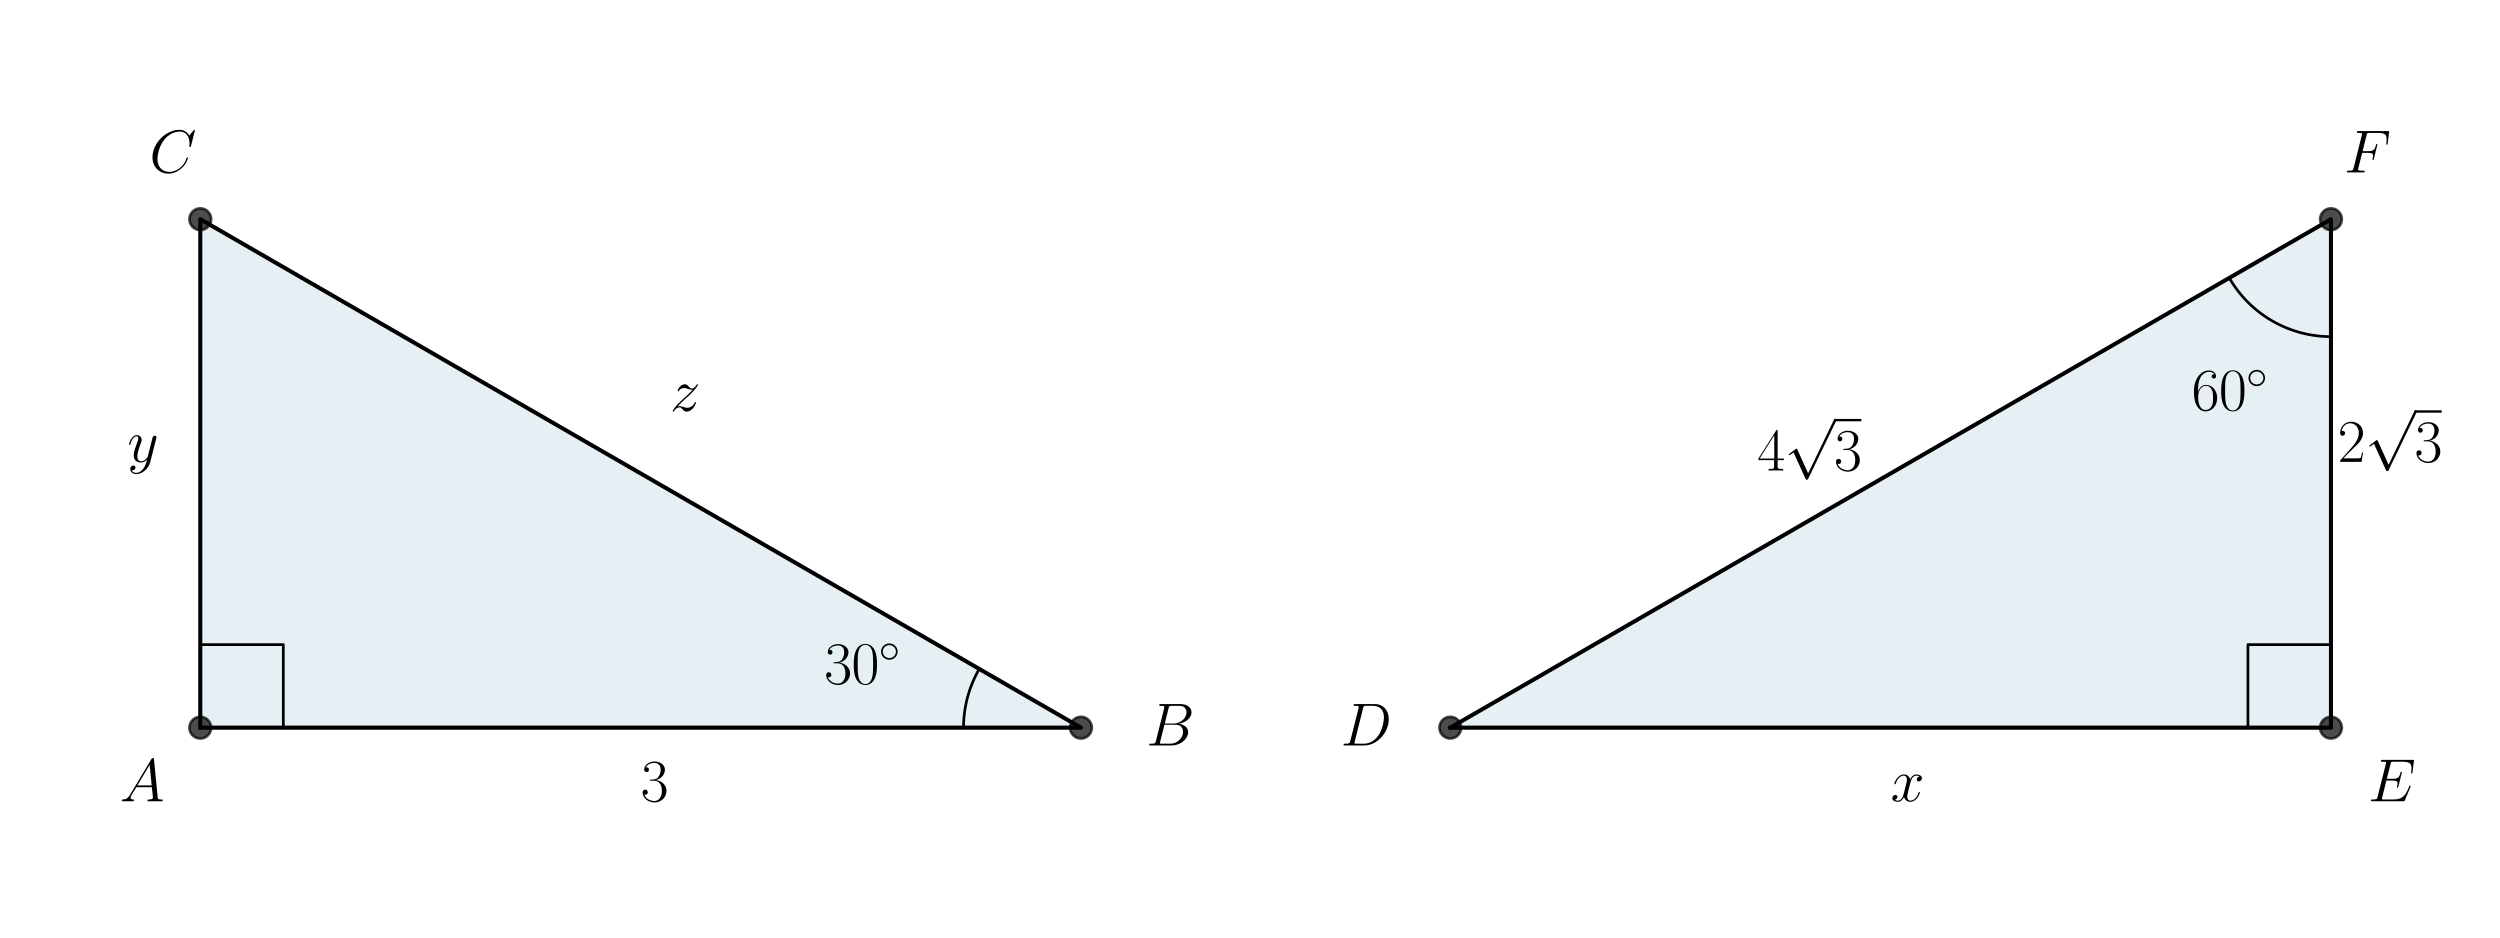 <?xml version='1.0' encoding='ASCII' standalone='yes'?>
<svg xmlns="http://www.w3.org/2000/svg" xmlns:xlink="http://www.w3.org/1999/xlink" version="1.1" width="1152.0px" viewBox="0 0 1152.0 432" height="432px">
  <g>
    <g transform="translate(0, 0) scale(1 1) translate(0, 0) scale(1.25 1.25) ">
 <defs>
  <style type="text/css">*{stroke-linejoin: round; stroke-linecap: butt}</style>
 </defs>
 <g id="figure_1">
  <g id="patch_1">
   <path d="M 0 345.6  L 460.8 345.6  L 460.8 0  L 0 0  z " style="fill: #ffffff"/>
  </g>
  <g id="axes_1">
   <g id="patch_2">
    <path d="M 73.833 268.248  L 398.487 268.248  L 73.833 80.808  z " clip-path="url(#p1eb058ffb7)" style="fill: #00648c; opacity: 0.1; stroke: #00648c; stroke-linejoin: miter"/>
   </g>
   <g id="line2d_1">
    <path d="M 73.833 268.248  L 398.487 268.248  L 73.833 80.808  L 73.833 268.248  " clip-path="url(#p1eb058ffb7)" style="fill: none; stroke: #000000; stroke-width: 1.5; stroke-linecap: square"/>
   </g>
   <g id="line2d_2">
    <defs>
     <path id="m30586856b2" d="M 0 4  C 1.061 4 2.078 3.579 2.828 2.828  C 3.579 2.078 4 1.061 4 0  C 4 -1.061 3.579 -2.078 2.828 -2.828  C 2.078 -3.579 1.061 -4 0 -4  C -1.061 -4 -2.078 -3.579 -2.828 -2.828  C -3.579 -2.078 -4 -1.061 -4 0  C -4 1.061 -3.579 2.078 -2.828 2.828  C -2.078 3.579 -1.061 4 0 4  z " style="stroke: #000000; stroke-opacity: 0.7"/>
    </defs>
    <g clip-path="url(#p1eb058ffb7)">
     <use xlink:href="#m30586856b2" x="73.833" y="80.808" style="fill-opacity: 0.7; stroke: #000000; stroke-opacity: 0.7"/>
     <use xlink:href="#m30586856b2" x="398.487" y="268.248" style="fill-opacity: 0.7; stroke: #000000; stroke-opacity: 0.7"/>
     <use xlink:href="#m30586856b2" x="73.833" y="268.248" style="fill-opacity: 0.7; stroke: #000000; stroke-opacity: 0.7"/>
    </g>
   </g>
   <g id="line2d_3">
    <path d="M 104.441 268.248  L 104.441 237.639  L 73.833 237.639  L 73.833 268.248  " clip-path="url(#p1eb058ffb7)" style="fill: none; stroke: #000000; stroke-linecap: square"/>
   </g>
   <g id="line2d_4">
    <path d="M 355.2 268.248  L 355.201 268.019  L 355.202 267.79  L 355.205 267.561  L 355.21 267.332  L 355.215 267.103  L 355.222 266.874  L 355.23 266.645  L 355.239 266.417  L 355.249 266.188  L 355.261 265.959  L 355.273 265.731  L 355.287 265.502  L 355.302 265.274  L 355.319 265.045  L 355.336 264.817  L 355.355 264.589  L 355.375 264.361  L 355.396 264.133  L 355.418 263.905  L 355.442 263.677  L 355.467 263.45  L 355.493 263.222  L 355.52 262.995  L 355.548 262.768  L 355.578 262.541  L 355.609 262.314  L 355.641 262.087  L 355.674 261.861  L 355.708 261.634  L 355.744 261.408  L 355.781 261.182  L 355.818 260.957  L 355.858 260.731  L 355.898 260.506  L 355.94 260.28  L 355.982 260.056  L 356.026 259.831  L 356.071 259.606  L 356.118 259.382  L 356.165 259.158  L 356.214 258.935  L 356.264 258.711  L 356.315 258.488  L 356.367 258.265  L 356.42 258.042  L 356.475 257.82  L 356.531 257.598  L 356.587 257.376  L 356.645 257.155  L 356.705 256.934  L 356.765 256.713  L 356.827 256.492  L 356.89 256.272  L 356.953 256.052  L 357.019 255.833  L 357.085 255.614  L 357.152 255.395  L 357.221 255.176  L 357.29 254.958  L 357.361 254.741  L 357.433 254.523  L 357.506 254.306  L 357.581 254.09  L 357.656 253.874  L 357.733 253.658  L 357.811 253.443  L 357.889 253.228  L 357.969 253.013  L 358.051 252.799  L 358.133 252.585  L 358.216 252.372  L 358.301 252.159  L 358.386 251.947  L 358.473 251.735  L 358.561 251.524  L 358.65 251.313  L 358.74 251.102  L 358.831 250.893  L 358.924 250.683  L 359.017 250.474  L 359.112 250.266  L 359.207 250.058  L 359.304 249.85  L 359.402 249.643  L 359.501 249.437  L 359.601 249.231  L 359.702 249.025  L 359.804 248.82  L 359.908 248.616  L 360.012 248.412  L 360.117 248.209  L 360.224 248.006  L 360.332 247.804  L 360.44 247.603  L 360.55 247.402  L 360.661 247.202  L 360.773 247.002  L 360.885 246.803  L 360.999 246.604  " clip-path="url(#p1eb058ffb7)" style="fill: none; stroke: #000000; stroke-linecap: square"/>
   </g>
   <g id="text_1">
    <!-- $A$ -->
    <g transform="translate(44.145 295.37) scale(0.22 -0.22)">
     <defs>
      <path id="CMMI12-41" d="M 1088 691  C 864 314 646 186 339 186  C 269 180 218 180 218 58  C 218 24 250 0 294 0  C 410 0 698 0 813 0  C 998 0 1203 0 1382 0  C 1421 0 1498 0 1498 122  C 1498 180 1446 186 1408 186  C 1261 186 1139 236 1139 388  C 1139 476 1178 546 1261 685  L 1747 1479  L 3379 1479  C 3386 1423 3386 1373 3392 1316  C 3411 1152 3488 495 3488 376  C 3488 186 3162 186 3059 186  C 2989 186 2918 186 2918 70  C 2918 0 2976 0 3014 0  C 3123 0 3251 0 3360 0  L 3725 0  C 4115 0 4397 0 4403 0  C 4448 0 4518 0 4518 122  C 4518 186 4461 186 4365 186  C 4013 186 4006 244 3987 434  L 3597 4404  C 3584 4531 3558 4544 3488 4544  C 3424 4544 3386 4531 3328 4435  L 1088 691  z M 1856 1664  L 3142 3819  L 3360 1664  L 1856 1664  z " transform="scale(0.016)"/>
     </defs>
     <use xlink:href="#CMMI12-41" transform="scale(0.996)"/>
    </g>
   </g>
   <g id="text_2">
    <!-- $30^\circ$ -->
    <g transform="translate(303.825 252.083) scale(0.22 -0.22)">
     <defs>
      <path id="CMR17-33" d="M 1414 2157  C 1984 2157 2234 1662 2234 1090  C 2234 320 1824 25 1453 25  C 1114 25 563 194 390 693  C 422 680 454 680 486 680  C 640 680 755 782 755 948  C 755 1133 614 1216 486 1216  C 378 1216 211 1165 211 926  C 211 335 787 -128 1466 -128  C 2176 -128 2720 430 2720 1085  C 2720 1707 2208 2157 1600 2227  C 2086 2328 2554 2756 2554 3329  C 2554 3820 2048 4179 1472 4179  C 890 4179 378 3829 378 3329  C 378 3110 544 3072 627 3072  C 762 3072 877 3155 877 3321  C 877 3486 762 3569 627 3569  C 602 3569 570 3569 544 3557  C 730 3959 1235 4032 1459 4032  C 1683 4032 2106 3925 2106 3320  C 2106 3143 2080 2828 1862 2550  C 1670 2304 1453 2304 1242 2284  C 1210 2284 1062 2269 1037 2269  C 992 2263 966 2257 966 2208  C 966 2163 973 2157 1101 2157  L 1414 2157  z " transform="scale(0.016)"/>
      <path id="CMR17-30" d="M 2688 2025  C 2688 2416 2682 3080 2413 3591  C 2176 4039 1798 4198 1466 4198  C 1158 4198 768 4058 525 3597  C 269 3118 243 2524 243 2025  C 243 1661 250 1106 448 619  C 723 -39 1216 -128 1466 -128  C 1760 -128 2208 -7 2470 600  C 2662 1042 2688 1559 2688 2025  z M 1466 -26  C 1056 -26 813 325 723 812  C 653 1188 653 1738 653 2096  C 653 2588 653 2997 736 3387  C 858 3929 1216 4096 1466 4096  C 1728 4096 2067 3923 2189 3400  C 2272 3036 2278 2607 2278 2096  C 2278 1680 2278 1169 2202 792  C 2067 95 1690 -26 1466 -26  z " transform="scale(0.016)"/>
      <path id="CMSY10-e" d="M 2842 1600  C 2842 2277 2272 2828 1600 2828  C 909 2828 352 2264 352 1600  C 352 930 909 372 1600 372  C 2272 372 2842 923 2842 1600  z M 1600 628  C 1043 628 608 1070 608 1600  C 608 2130 1050 2572 1600 2572  C 2131 2572 2586 2142 2586 1600  C 2586 1058 2131 628 1600 628  z " transform="scale(0.016)"/>
     </defs>
     <use xlink:href="#CMR17-33" transform="scale(0.996)"/>
     <use xlink:href="#CMR17-30" transform="translate(45.69 0) scale(0.996)"/>
     <use xlink:href="#CMSY10-e" transform="translate(91.381 36.154) scale(0.697)"/>
    </g>
   </g>
   <g id="text_3">
    <!-- $B$ -->
    <g transform="translate(422.571 274.806) scale(0.22 -0.22)">
     <defs>
      <path id="CMMI12-42" d="M 2342 3921  C 2400 4160 2426 4160 2675 4160  L 3507 4160  C 4230 4160 4230 3544 4230 3485  C 4230 2966 3712 2304 2867 2304  L 1946 2304  L 2342 3921  z M 3424 2275  C 4122 2402 4755 2886 4755 3473  C 4755 3970 4314 4352 3590 4352  L 1536 4352  C 1414 4352 1357 4352 1357 4226  C 1357 4160 1414 4160 1510 4160  C 1901 4160 1901 4112 1901 4044  C 1901 4032 1901 3993 1875 3897  L 1011 472  C 954 249 941 185 493 185  C 371 185 307 185 307 70  C 307 0 346 0 474 0  L 2669 0  C 3648 0 4403 739 4403 1383  C 4403 1906 3942 2224 3424 2275  z M 2515 185  L 1651 185  C 1562 185 1549 185 1510 192  C 1440 198 1434 211 1434 261  C 1434 305 1446 343 1459 399  L 1907 2176  L 3110 2176  C 3866 2176 3866 1483 3866 1433  C 3866 828 3309 185 2515 185  z " transform="scale(0.016)"/>
     </defs>
     <use xlink:href="#CMMI12-42" transform="scale(0.996)"/>
    </g>
   </g>
   <g id="text_4">
    <!-- $C$ -->
    <g transform="translate(55.089 63.564) scale(0.22 -0.22)">
     <defs>
      <path id="CMMI12-43" d="M 4781 4423  C 4781 4480 4736 4480 4723 4480  C 4710 4480 4685 4480 4634 4416  L 4192 3882  C 3968 4264 3616 4480 3136 4480  C 1754 4480 320 3088 320 1595  C 320 533 1069 -128 2003 -128  C 2515 -128 2963 88 3334 400  C 3891 863 4058 1481 4058 1531  C 4058 1588 4006 1588 3987 1588  C 3930 1588 3923 1550 3910 1524  C 3616 534 2752 57 2112 57  C 1434 57 845 489 845 1391  C 845 1595 909 2700 1632 3532  C 1984 3939 2586 4295 3194 4295  C 3898 4295 4211 3717 4211 3068  C 4211 2903 4192 2764 4192 2738  C 4192 2681 4256 2681 4275 2681  C 4346 2681 4352 2687 4378 2801  L 4781 4423  z " transform="scale(0.016)"/>
     </defs>
     <use xlink:href="#CMMI12-43" transform="scale(0.996)"/>
    </g>
   </g>
   <g id="text_5">
    <!-- $3$ -->
    <g transform="translate(236.16 295.37) scale(0.22 -0.22)">
     <use xlink:href="#CMR17-33" transform="scale(0.996)"/>
    </g>
   </g>
   <g id="text_6">
    <!-- $z$ -->
    <g transform="translate(246.982 151.521) scale(0.22 -0.22)">
     <defs>
      <path id="CMMI12-7a" d="M 813 486  C 1088 803 1312 1004 1632 1296  C 2016 1632 2182 1793 2272 1891  C 2720 2338 2944 2713 2944 2764  C 2944 2816 2893 2816 2880 2816  C 2835 2816 2822 2793 2790 2750  C 2630 2494 2477 2367 2310 2367  C 2176 2367 2106 2421 1984 2565  C 1850 2715 1741 2816 1555 2816  C 1088 2816 806 2257 806 2128  C 806 2108 813 2068 870 2068  C 922 2068 928 2091 947 2133  C 1056 2372 1363 2414 1485 2414  C 1619 2414 1747 2376 1882 2327  C 2125 2240 2227 2240 2291 2240  C 2336 2240 2362 2240 2394 2246  C 2182 1994 1837 1683 1549 1418  L 902 816  C 512 415 275 33 275 -12  C 275 -51 307 -64 346 -64  C 384 -64 390 -57 435 14  C 538 163 742 384 979 384  C 1114 384 1178 342 1306 193  C 1427 61 1536 -64 1741 -64  C 2368 -64 2726 732 2726 876  C 2726 903 2720 942 2656 942  C 2605 942 2598 917 2579 855  C 2438 488 2061 338 1811 338  C 1677 338 1549 376 1414 425  C 1158 512 1088 512 1005 512  C 941 512 870 512 813 486  z " transform="scale(0.016)"/>
     </defs>
     <use xlink:href="#CMMI12-7a" transform="scale(0.996)"/>
    </g>
   </g>
   <g id="text_7">
    <!-- $y$ -->
    <g transform="translate(46.957 170.265) scale(0.22 -0.22)">
     <defs>
      <path id="CMMI12-79" d="M 1683 -700  C 1510 -939 1261 -1152 947 -1152  C 870 -1152 563 -1152 467 -889  C 486 -895 518 -895 531 -895  C 723 -895 851 -729 851 -582  C 851 -435 730 -384 634 -384  C 531 -384 307 -458 307 -759  C 307 -1071 582 -1286 947 -1286  C 1587 -1286 2234 -700 2413 6  L 3040 2485  C 3046 2517 3059 2556 3059 2594  C 3059 2689 2982 2753 2886 2753  C 2829 2753 2694 2727 2643 2535  L 2170 658  C 2138 543 2138 530 2086 460  C 1958 281 1747 64 1440 64  C 1082 64 1050 415 1050 588  C 1050 952 1222 1443 1395 1903  C 1466 2088 1504 2178 1504 2305  C 1504 2574 1312 2816 998 2816  C 410 2816 173 1890 173 1839  C 173 1814 198 1782 243 1782  C 301 1782 307 1807 333 1897  C 486 2433 730 2689 979 2689  C 1037 2689 1146 2689 1146 2478  C 1146 2312 1075 2127 979 1884  C 666 1047 666 837 666 683  C 666 77 1101 -64 1421 -64  C 1606 -64 1837 -6 2061 230  L 2067 224  C 1971 -147 1907 -392 1683 -700  z " transform="scale(0.016)"/>
     </defs>
     <use xlink:href="#CMMI12-79" transform="scale(0.996)"/>
    </g>
   </g>
  </g>
 </g>
 <defs>
  <clipPath id="p1eb058ffb7">
   <rect x="57.6" y="41.472" width="357.12" height="266.112"/>
  </clipPath>
 </defs>
</g>
    <g transform="translate(576.0, 0) scale(1 1) translate(0, 0) scale(1.25 1.25) ">
 <defs>
  <style type="text/css">*{stroke-linejoin: round; stroke-linecap: butt}</style>
 </defs>
 <g id="figure_1">
  <g id="patch_1">
   <path d="M 0 345.6  L 460.8 345.6  L 460.8 0  L 0 0  z " style="fill: #ffffff"/>
  </g>
  <g id="axes_1">
   <g id="patch_2">
    <path d="M 73.833 268.248  L 398.487 268.248  L 398.487 80.808  z " clip-path="url(#p2871d6db8a)" style="fill: #00648c; opacity: 0.1; stroke: #00648c; stroke-linejoin: miter"/>
   </g>
   <g id="line2d_1">
    <path d="M 73.833 268.248  L 398.487 268.248  L 398.487 80.808  L 73.833 268.248  " clip-path="url(#p2871d6db8a)" style="fill: none; stroke: #000000; stroke-width: 1.5; stroke-linecap: square"/>
   </g>
   <g id="line2d_2">
    <defs>
     <path id="mcd595f3fa3" d="M 0 4  C 1.061 4 2.078 3.579 2.828 2.828  C 3.579 2.078 4 1.061 4 0  C 4 -1.061 3.579 -2.078 2.828 -2.828  C 2.078 -3.579 1.061 -4 0 -4  C -1.061 -4 -2.078 -3.579 -2.828 -2.828  C -3.579 -2.078 -4 -1.061 -4 0  C -4 1.061 -3.579 2.078 -2.828 2.828  C -2.078 3.579 -1.061 4 0 4  z " style="stroke: #000000; stroke-opacity: 0.7"/>
    </defs>
    <g clip-path="url(#p2871d6db8a)">
     <use xlink:href="#mcd595f3fa3" x="398.487" y="80.808" style="fill-opacity: 0.7; stroke: #000000; stroke-opacity: 0.7"/>
     <use xlink:href="#mcd595f3fa3" x="398.487" y="268.248" style="fill-opacity: 0.7; stroke: #000000; stroke-opacity: 0.7"/>
     <use xlink:href="#mcd595f3fa3" x="73.833" y="268.248" style="fill-opacity: 0.7; stroke: #000000; stroke-opacity: 0.7"/>
    </g>
   </g>
   <g id="line2d_3">
    <path d="M 367.879 268.248  L 367.879 237.639  L 398.487 237.639  L 398.487 268.248  " clip-path="url(#p2871d6db8a)" style="fill: none; stroke: #000000; stroke-linecap: square"/>
   </g>
   <g id="line2d_4">
    <path d="M 360.999 102.452  L 361.23 102.847  L 361.466 103.24  L 361.705 103.63  L 361.948 104.018  L 362.196 104.403  L 362.448 104.786  L 362.703 105.166  L 362.963 105.543  L 363.227 105.917  L 363.494 106.289  L 363.766 106.658  L 364.041 107.023  L 364.32 107.386  L 364.603 107.746  L 364.89 108.103  L 365.181 108.457  L 365.475 108.808  L 365.773 109.155  L 366.075 109.5  L 366.38 109.841  L 366.689 110.179  L 367.001 110.514  L 367.317 110.845  L 367.637 111.173  L 367.96 111.498  L 368.286 111.819  L 368.616 112.137  L 368.949 112.451  L 369.285 112.762  L 369.625 113.069  L 369.968 113.372  L 370.314 113.672  L 370.663 113.968  L 371.015 114.261  L 371.37 114.549  L 371.729 114.834  L 372.09 115.116  L 372.455 115.393  L 372.822 115.666  L 373.192 115.936  L 373.565 116.201  L 373.941 116.463  L 374.319 116.721  L 374.701 116.974  L 375.084 117.224  L 375.471 117.469  L 375.86 117.711  L 376.252 117.948  L 376.646 118.181  L 377.042 118.41  L 377.441 118.635  L 377.842 118.855  L 378.246 119.072  L 378.652 119.284  L 379.06 119.491  L 379.47 119.695  L 379.883 119.894  L 380.297 120.088  L 380.714 120.278  L 381.132 120.464  L 381.553 120.645  L 381.975 120.822  L 382.399 120.995  L 382.825 121.163  L 383.253 121.326  L 383.682 121.485  L 384.113 121.639  L 384.546 121.789  L 384.98 121.934  L 385.416 122.075  L 385.853 122.211  L 386.292 122.342  L 386.732 122.469  L 387.173 122.591  L 387.616 122.708  L 388.06 122.821  L 388.505 122.929  L 388.951 123.032  L 389.398 123.131  L 389.846 123.224  L 390.295 123.313  L 390.745 123.398  L 391.196 123.477  L 391.648 123.552  L 392.1 123.622  L 392.554 123.687  L 393.007 123.747  L 393.462 123.803  L 393.917 123.854  L 394.373 123.9  L 394.829 123.941  L 395.285 123.977  L 395.742 124.008  L 396.199 124.035  L 396.656 124.057  L 397.114 124.074  L 397.572 124.086  L 398.029 124.093  L 398.487 124.096  " clip-path="url(#p2871d6db8a)" style="fill: none; stroke: #000000; stroke-linecap: square"/>
   </g>
   <g id="text_1">
    <!-- $D$ -->
    <g transform="translate(33.445 274.806) scale(0.22 -0.22)">
     <defs>
      <path id="CMMI12-44" d="M 1005 472  C 947 249 934 185 486 185  C 365 185 301 185 301 70  C 301 0 339 0 467 0  L 2496 0  C 3789 0 5050 1332 5050 2753  C 5050 3671 4499 4352 3584 4352  L 1530 4352  C 1408 4352 1350 4352 1350 4231  C 1350 4167 1408 4167 1504 4167  C 1894 4167 1894 4116 1894 4046  C 1894 4034 1894 3995 1869 3899  L 1005 472  z M 2355 3931  C 2413 4167 2438 4167 2688 4167  L 3392 4167  C 3994 4167 4544 3842 4544 2963  C 4544 2644 4416 1536 3795 835  C 3616 625 3130 185 2394 185  L 1664 185  C 1574 185 1562 185 1523 192  C 1453 198 1446 211 1446 262  C 1446 307 1459 345 1472 402  L 2355 3931  z " transform="scale(0.016)"/>
     </defs>
     <use xlink:href="#CMMI12-44" transform="scale(0.996)"/>
    </g>
   </g>
   <g id="text_2">
    <!-- $E$ -->
    <g transform="translate(412.188 295.37) scale(0.22 -0.22)">
     <defs>
      <path id="CMMI12-45" d="M 4448 1489  C 4454 1508 4474 1554 4474 1579  C 4474 1611 4448 1643 4410 1643  C 4384 1643 4371 1637 4352 1617  C 4339 1611 4339 1598 4282 1469  C 3904 570 3629 185 2605 185  L 1670 185  C 1581 185 1568 185 1530 192  C 1459 198 1453 211 1453 262  C 1453 307 1466 345 1478 403  L 1920 2176  L 2554 2176  C 3053 2176 3091 2066 3091 1874  C 3091 1810 3091 1752 3046 1560  C 3034 1534 3027 1508 3027 1489  C 3027 1444 3059 1425 3098 1425  C 3155 1425 3162 1469 3187 1559  L 3552 3042  C 3552 3073 3526 3105 3488 3105  C 3430 3105 3424 3080 3398 2990  C 3270 2501 3142 2361 2573 2361  L 1965 2361  L 2362 3930  C 2419 4154 2432 4154 2694 4154  L 3610 4154  C 4397 4154 4557 3943 4557 3458  C 4557 3451 4557 3273 4531 3062  C 4525 3036 4518 2998 4518 2985  C 4518 2934 4550 2915 4589 2915  C 4634 2915 4659 2941 4672 3055  L 4806 4174  C 4806 4195 4819 4263 4819 4277  C 4819 4352 4762 4352 4646 4352  L 1523 4352  C 1402 4352 1338 4352 1338 4229  C 1338 4154 1382 4154 1491 4154  C 1888 4154 1888 4114 1888 4052  C 1888 4020 1882 3994 1862 3924  L 998 473  C 941 249 928 185 480 185  C 358 185 294 185 294 70  C 294 0 333 0 461 0  L 3674 0  C 3814 0 3821 6 3866 110  L 4448 1489  z " transform="scale(0.016)"/>
     </defs>
     <use xlink:href="#CMMI12-45" transform="scale(0.996)"/>
    </g>
   </g>
   <g id="text_3">
    <!-- $60^\circ$ -->
    <g transform="translate(347.112 151.218) scale(0.22 -0.22)">
     <defs>
      <path id="CMR17-36" d="M 678 2176  C 678 3690 1395 4032 1811 4032  C 1946 4032 2272 4009 2400 3776  C 2298 3776 2106 3776 2106 3553  C 2106 3381 2246 3323 2336 3323  C 2394 3323 2566 3348 2566 3560  C 2566 3954 2246 4179 1805 4179  C 1043 4179 243 3390 243 1984  C 243 253 966 -128 1478 -128  C 2099 -128 2688 427 2688 1283  C 2688 2081 2170 2662 1517 2662  C 1126 2662 838 2407 678 1960  L 678 2176  z M 1478 25  C 691 25 691 1200 691 1436  C 691 1896 909 2560 1504 2560  C 1613 2560 1926 2560 2138 2120  C 2253 1870 2253 1609 2253 1289  C 2253 944 2253 690 2118 434  C 1978 171 1773 25 1478 25  z " transform="scale(0.016)"/>
      <path id="CMR17-30" d="M 2688 2025  C 2688 2416 2682 3080 2413 3591  C 2176 4039 1798 4198 1466 4198  C 1158 4198 768 4058 525 3597  C 269 3118 243 2524 243 2025  C 243 1661 250 1106 448 619  C 723 -39 1216 -128 1466 -128  C 1760 -128 2208 -7 2470 600  C 2662 1042 2688 1559 2688 2025  z M 1466 -26  C 1056 -26 813 325 723 812  C 653 1188 653 1738 653 2096  C 653 2588 653 2997 736 3387  C 858 3929 1216 4096 1466 4096  C 1728 4096 2067 3923 2189 3400  C 2272 3036 2278 2607 2278 2096  C 2278 1680 2278 1169 2202 792  C 2067 95 1690 -26 1466 -26  z " transform="scale(0.016)"/>
      <path id="CMSY10-e" d="M 2842 1600  C 2842 2277 2272 2828 1600 2828  C 909 2828 352 2264 352 1600  C 352 930 909 372 1600 372  C 2272 372 2842 923 2842 1600  z M 1600 628  C 1043 628 608 1070 608 1600  C 608 2130 1050 2572 1600 2572  C 2131 2572 2586 2142 2586 1600  C 2586 1058 2131 628 1600 628  z " transform="scale(0.016)"/>
     </defs>
     <use xlink:href="#CMR17-36" transform="scale(0.996)"/>
     <use xlink:href="#CMR17-30" transform="translate(45.69 0) scale(0.996)"/>
     <use xlink:href="#CMSY10-e" transform="translate(91.381 36.154) scale(0.697)"/>
    </g>
   </g>
   <g id="text_4">
    <!-- $F$ -->
    <g transform="translate(403.339 63.564) scale(0.22 -0.22)">
     <defs>
      <path id="CMMI12-46" d="M 1901 2055  L 2515 2055  C 3002 2055 3040 1946 3040 1761  C 3040 1678 3027 1589 2995 1448  C 2982 1423 2976 1391 2976 1378  C 2976 1333 3002 1308 3046 1308  C 3098 1308 3104 1333 3130 1435  L 3501 2935  C 3501 2961 3482 2999 3437 2999  C 3379 2999 3373 2974 3347 2863  C 3213 2376 3085 2240 2528 2240  L 1946 2240  L 2362 3926  C 2419 4154 2432 4154 2694 4154  L 3552 4154  C 4352 4154 4467 3918 4467 3464  C 4467 3426 4467 3285 4448 3119  C 4442 3094 4429 3011 4429 2985  C 4429 2934 4461 2915 4499 2915  C 4544 2915 4570 2941 4582 3055  L 4717 4174  C 4717 4195 4730 4263 4730 4277  C 4730 4352 4672 4352 4557 4352  L 1523 4352  C 1402 4352 1338 4352 1338 4229  C 1338 4154 1382 4154 1491 4154  C 1888 4154 1888 4113 1888 4050  C 1888 4018 1882 3992 1862 3922  L 998 473  C 941 249 928 185 480 185  C 358 185 294 185 294 70  C 294 0 352 0 390 0  C 512 0 640 0 762 0  L 1594 0  C 1734 0 1888 0 2029 0  C 2086 0 2163 0 2163 115  C 2163 185 2125 185 1984 185  C 1478 185 1466 229 1466 324  C 1466 356 1478 406 1491 449  L 1901 2055  z " transform="scale(0.016)"/>
     </defs>
     <use xlink:href="#CMMI12-46" transform="scale(0.996)"/>
    </g>
   </g>
   <g id="text_5">
    <!-- $x$ -->
    <g transform="translate(236.16 295.37) scale(0.22 -0.22)">
     <defs>
      <path id="CMMI12-78" d="M 3034 2606  C 2829 2567 2752 2414 2752 2293  C 2752 2139 2874 2088 2963 2088  C 3155 2088 3290 2254 3290 2427  C 3290 2695 2982 2816 2714 2816  C 2323 2816 2106 2433 2048 2312  C 1901 2816 1504 2816 1389 2816  C 736 2816 390 1980 390 1839  C 390 1814 416 1782 461 1782  C 512 1782 525 1820 538 1846  C 755 2555 1184 2689 1370 2689  C 1658 2689 1715 2420 1715 2267  C 1715 2127 1677 1980 1600 1673  L 1382 798  C 1286 415 1101 64 762 64  C 730 64 570 64 435 147  C 666 192 717 383 717 460  C 717 588 621 664 499 664  C 346 664 179 530 179 326  C 179 57 480 -64 755 -64  C 1062 -64 1280 179 1414 441  C 1517 64 1837 -64 2074 -64  C 2726 -64 3072 773 3072 913  C 3072 945 3046 971 3008 971  C 2950 971 2944 939 2925 888  C 2752 326 2381 64 2093 64  C 1869 64 1747 230 1747 492  C 1747 632 1773 734 1875 1156  L 2099 2024  C 2195 2408 2413 2689 2707 2689  C 2720 2689 2899 2689 3034 2606  z " transform="scale(0.016)"/>
     </defs>
     <use xlink:href="#CMMI12-78" transform="scale(0.996)"/>
    </g>
   </g>
   <g id="text_6">
    <!-- $2 \sqrt{3}$ -->
    <g transform="translate(400.947 170.265) scale(0.22 -0.22)">
     <defs>
      <path id="CMR17-32" d="M 2669 989  L 2554 989  C 2490 536 2438 459 2413 420  C 2381 369 1920 369 1830 369  L 602 369  C 832 619 1280 1072 1824 1597  C 2214 1967 2669 2402 2669 3035  C 2669 3790 2067 4224 1395 4224  C 691 4224 262 3604 262 3030  C 262 2780 448 2748 525 2748  C 589 2748 781 2787 781 3010  C 781 3207 614 3264 525 3264  C 486 3264 448 3258 422 3245  C 544 3790 915 4058 1306 4058  C 1862 4058 2227 3617 2227 3035  C 2227 2479 1901 2000 1536 1584  L 262 146  L 262 0  L 2515 0  L 2669 989  z " transform="scale(0.016)"/>
      <path id="CMSY10-70" d="M 2490 -5472  L 1363 -2982  C 1318 -2880 1286 -2880 1267 -2880  C 1261 -2880 1229 -2880 1158 -2931  L 550 -3392  C 467 -3456 467 -3475 467 -3494  C 467 -3526 486 -3565 531 -3565  C 570 -3565 678 -3475 749 -3424  C 787 -3393 883 -3323 954 -3271  L 2214 -6042  C 2259 -6144 2291 -6144 2349 -6144  C 2445 -6144 2464 -6106 2509 -6016  L 5414 0  C 5459 90 5459 115 5459 128  C 5459 192 5408 256 5331 256  C 5280 256 5235 224 5184 122  L 2490 -5472  z " transform="scale(0.016)"/>
      <path id="CMR17-33" d="M 1414 2157  C 1984 2157 2234 1662 2234 1090  C 2234 320 1824 25 1453 25  C 1114 25 563 194 390 693  C 422 680 454 680 486 680  C 640 680 755 782 755 948  C 755 1133 614 1216 486 1216  C 378 1216 211 1165 211 926  C 211 335 787 -128 1466 -128  C 2176 -128 2720 430 2720 1085  C 2720 1707 2208 2157 1600 2227  C 2086 2328 2554 2756 2554 3329  C 2554 3820 2048 4179 1472 4179  C 890 4179 378 3829 378 3329  C 378 3110 544 3072 627 3072  C 762 3072 877 3155 877 3321  C 877 3486 762 3569 627 3569  C 602 3569 570 3569 544 3557  C 730 3959 1235 4032 1459 4032  C 1683 4032 2106 3925 2106 3320  C 2106 3143 2080 2828 1862 2550  C 1670 2304 1453 2304 1242 2284  C 1210 2284 1062 2269 1037 2269  C 992 2263 966 2257 966 2208  C 966 2163 973 2157 1101 2157  L 1414 2157  z " transform="scale(0.016)"/>
     </defs>
     <use xlink:href="#CMR17-32" transform="scale(0.996)"/>
     <use xlink:href="#CMSY10-70" transform="translate(45.69 82.421) scale(0.996)"/>
     <use xlink:href="#CMR17-33" transform="translate(128.713 0) scale(0.996)"/>
     <path d="M 128.713 82.421  L 174.403 82.421  L 174.403 86.406  L 128.713 86.406  L 128.713 82.421  z "/>
    </g>
   </g>
   <g id="text_7">
    <!-- $4 \sqrt{3}$ -->
    <g transform="translate(186.969 173.439) scale(0.22 -0.22)">
     <defs>
      <path id="CMR17-34" d="M 2150 4122  C 2150 4256 2144 4256 2029 4256  L 128 1254  L 128 1088  L 1779 1088  L 1779 457  C 1779 224 1766 160 1318 160  L 1197 160  L 1197 0  C 1402 0 1747 0 1965 0  C 2182 0 2528 0 2733 0  L 2733 160  L 2611 160  C 2163 160 2150 224 2150 457  L 2150 1088  L 2803 1088  L 2803 1254  L 2150 1254  L 2150 4122  z M 1798 3703  L 1798 1254  L 256 1254  L 1798 3703  z " transform="scale(0.016)"/>
     </defs>
     <use xlink:href="#CMR17-34" transform="scale(0.996)"/>
     <use xlink:href="#CMSY10-70" transform="translate(45.69 82.421) scale(0.996)"/>
     <use xlink:href="#CMR17-33" transform="translate(128.713 0) scale(0.996)"/>
     <path d="M 128.713 82.421  L 174.403 82.421  L 174.403 86.406  L 128.713 86.406  L 128.713 82.421  z "/>
    </g>
   </g>
  </g>
 </g>
 <defs>
  <clipPath id="p2871d6db8a">
   <rect x="57.6" y="41.472" width="357.12" height="266.112"/>
  </clipPath>
 </defs>
</g>
  </g>
</svg>
